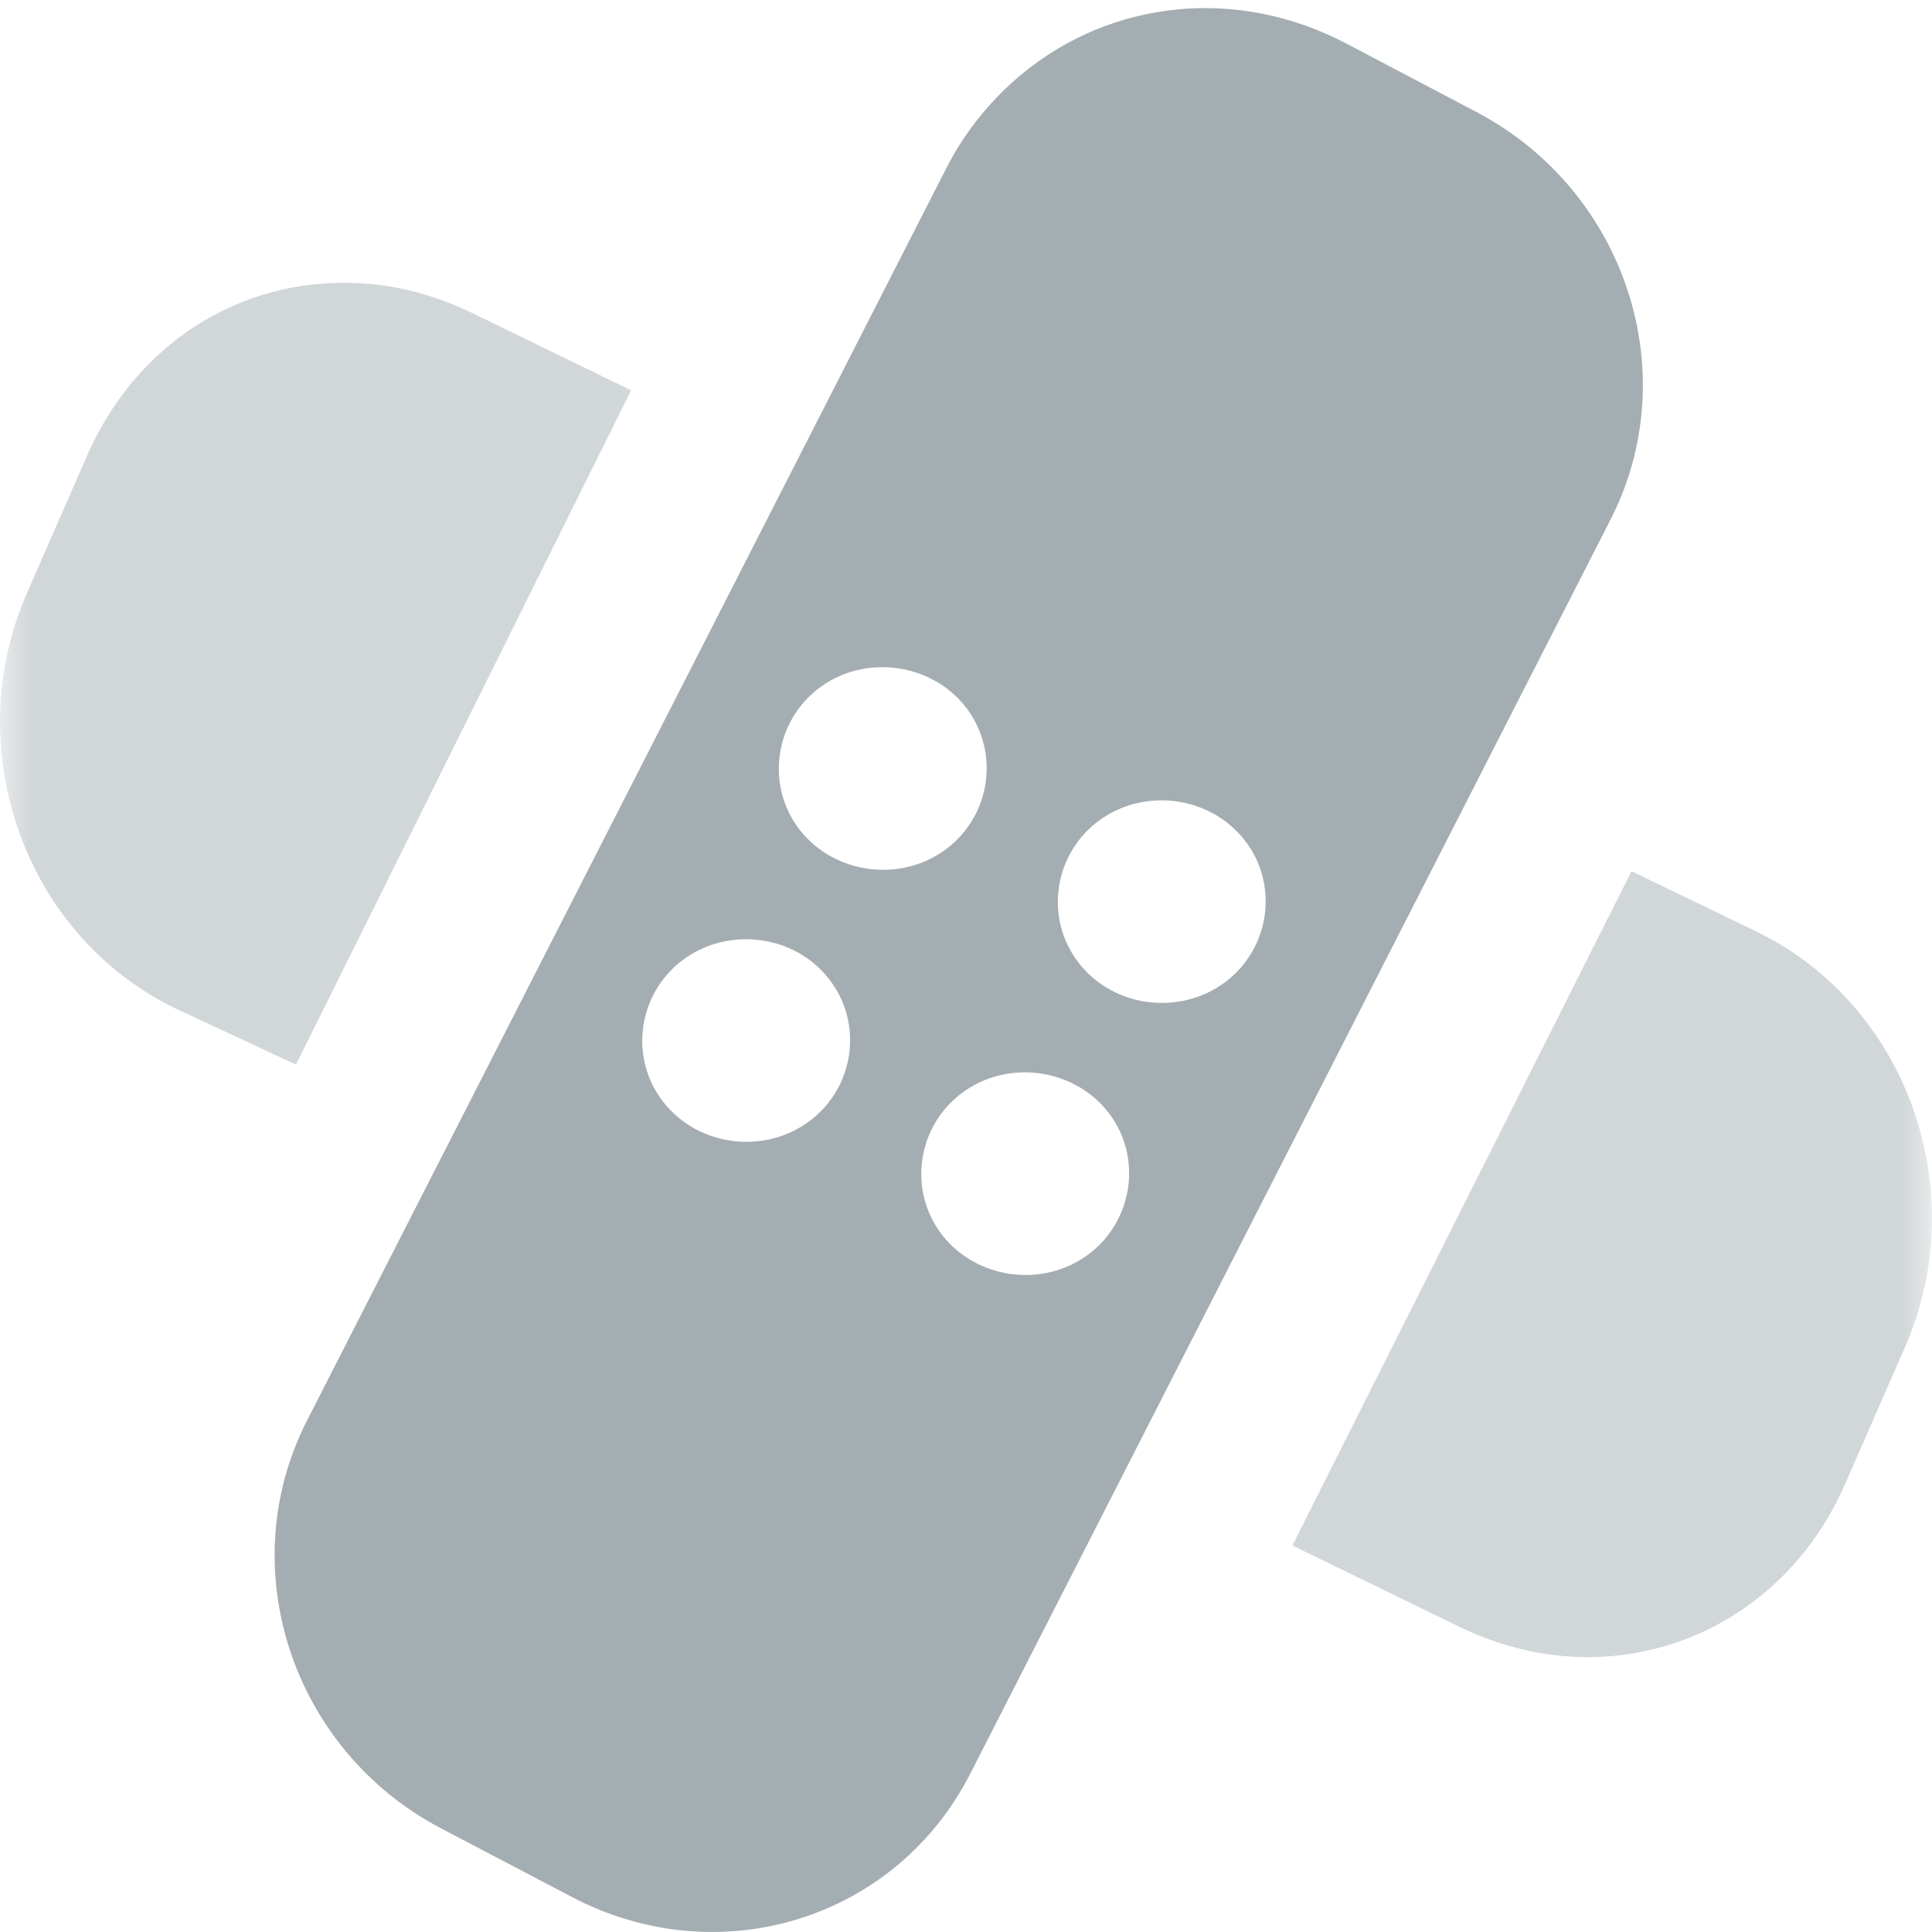 <?xml version="1.0" encoding="UTF-8"?>
<svg xmlns="http://www.w3.org/2000/svg" xmlns:xlink="http://www.w3.org/1999/xlink" width="32pt" height="32pt" viewBox="0 0 32 32" version="1.1">
<defs>
<filter id="alpha" filterUnits="objectBoundingBox" x="0%" y="0%" width="100%" height="100%">
  <feColorMatrix type="matrix" in="SourceGraphic" values="0 0 0 0 1 0 0 0 0 1 0 0 0 0 1 0 0 0 1 0"/>
</filter>
<mask id="mask0">
  <g filter="url(#alpha)">
<rect x="0" y="0" width="32" height="32" style="fill:rgb(0%,0%,0%);fill-opacity:0.502;stroke:none;"/>
  </g>
</mask>
<clipPath id="clip1">
  <rect width="32" height="32"/>
</clipPath>
<g id="surface6" clip-path="url(#clip1)">
<path style=" stroke:none;fill-rule:nonzero;fill:#A4ADB2;fill-opacity:1;" d="M 5.898 4.688 C 3.988 4.605 2.238 5.68 1.418 7.602 L 0.422 9.879 C -0.668 12.445 0.422 15.504 2.914 16.707 L 4.902 17.633 L 10.453 6.465 L 7.82 5.184 C 7.199 4.883 6.535 4.711 5.898 4.688 Z M 27.023 14.43 L 21.406 25.598 L 24.18 26.949 C 26.668 28.156 29.488 27.098 30.582 24.531 L 31.578 22.254 C 32.668 19.688 31.578 16.633 29.086 15.426 Z M 27.023 14.43 "/>
</g>
</defs>
<g id="surface1">
<path style=" stroke:none;fill-rule:nonzero;fill:#A4ADB2;fill-opacity:1;" d="M 16.922 1.23 C 16.43 1.637 15.996 2.16 15.684 2.766 L 5.082 23.535 C 3.844 25.969 4.836 28.973 7.285 30.273 L 9.438 31.402 C 11.883 32.707 14.836 31.805 16.074 29.371 L 26.676 8.605 C 27.918 6.172 26.922 3.168 24.477 1.867 L 22.324 0.734 C 20.488 -0.242 18.395 0.008 16.922 1.23 Z M 13.574 11.391 C 14.324 10.832 15.418 10.977 15.992 11.707 C 16.566 12.441 16.418 13.508 15.668 14.066 C 14.918 14.625 13.824 14.48 13.25 13.75 C 12.676 13.02 12.824 11.949 13.574 11.391 Z M 11.312 15.898 C 12.062 15.34 13.16 15.48 13.73 16.215 C 14.305 16.945 14.156 18.012 13.406 18.57 C 12.656 19.129 11.562 18.988 10.988 18.254 C 10.414 17.523 10.562 16.457 11.312 15.898 Z M 18.195 13.598 C 18.945 13.039 20.039 13.18 20.613 13.914 C 21.188 14.645 21.039 15.711 20.289 16.27 C 19.539 16.828 18.441 16.688 17.871 15.953 C 17.297 15.223 17.445 14.156 18.195 13.598 Z M 15.934 18.102 C 16.684 17.543 17.777 17.688 18.352 18.418 C 18.926 19.148 18.777 20.219 18.027 20.777 C 17.277 21.336 16.184 21.191 15.609 20.461 C 15.035 19.727 15.184 18.66 15.934 18.102 Z M 15.934 18.102 "/>
<use xlink:href="#surface6" mask="url(#mask0)"/>
</g>
</svg>
